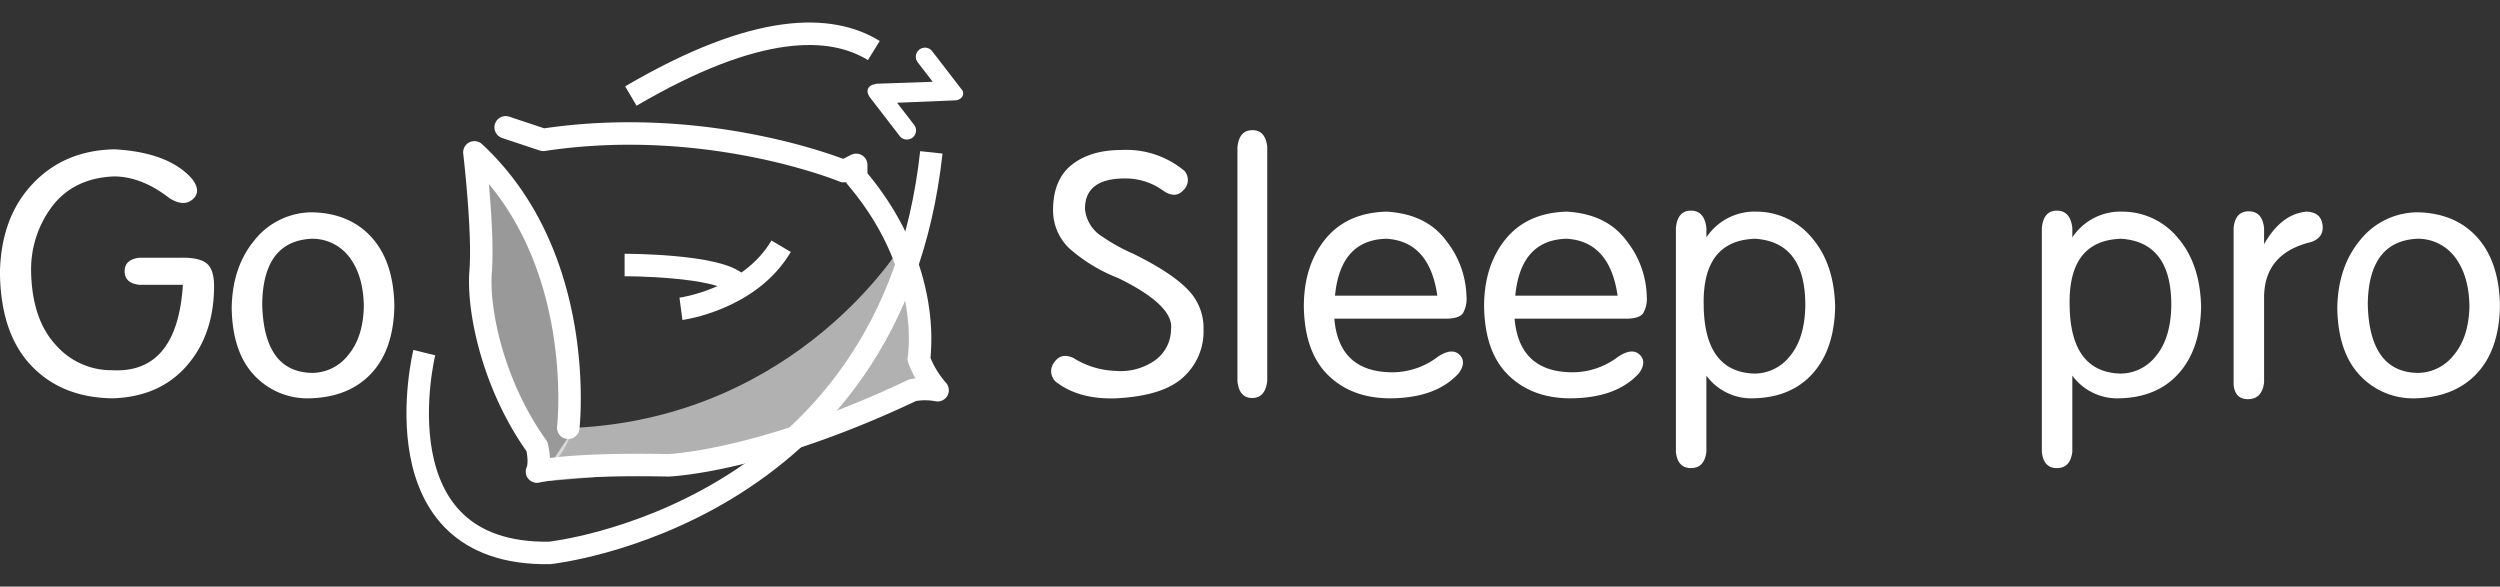 <svg id="组_2" data-name="组 2" xmlns="http://www.w3.org/2000/svg" width="556.03" height="130.47" viewBox="0 0 556.03 130.47">
  <rect x="0" y="0" width="556.03" height="130.47" fill="#333333" stroke="none"/>
  <defs>
    <style>
      .cls-1, .cls-2, .cls-5 {
        fill: #fff;
      }

      .cls-1, .cls-2, .cls-3, .cls-4, .cls-5 {
        fill-rule: evenodd;
      }

      .cls-1 {
        opacity: 0.5;
      }

      .cls-2 {
        opacity: 0.62;
      }

      .cls-3, .cls-4 {
        fill: none;
        stroke: #fff;
        stroke-width: 5px;
      }

      .cls-3 {
        stroke-linecap: round;
        stroke-linejoin: round;
      }
    </style>
  </defs>
  <path id="形状_24" data-name="形状 24" class="cls-1" d="M4747,1863s24.73,13.2,23,61c0,0-.87,8.99-9,13,0,0,1.89-4.45-3-9C4758,1928,4744.84,1912.07,4747,1863Z" transform="translate(-4642.22 -1830.84)"/>
  <path id="形状_25" data-name="形状 25" class="cls-2" d="M4843,1885s-22.92,38.54-73,41l-8,12,36-3,25-6,23-10h6l-3-6S4850.89,1897.86,4843,1885Z" transform="translate(-4642.22 -1830.84)"/>
  <path id="形状_20" data-name="形状 20" class="cls-3" d="M4768.61,1925.98s4.35-37.82-20.88-61.25c0,0,2.09,17.69,1.39,26.45s2.81,25.43,12.53,38.98c0,0,.9,3.54,0,5.57,0,0,6.67-1.84,29.24-1.4,0,0,20.57-.71,54.29-16.7a14.917,14.917,0,0,1,5.57,0,22.366,22.366,0,0,1-4.18-6.96s3.52-19.91-13.92-40.38v-2.78l-2.78,1.39s-30.18-12.48-66.83-6.96l-8.35-2.78" transform="translate(-4642.22 -1830.84)"/>
  <path id="形状_22" data-name="形状 22" class="cls-4" d="M4781.14,1889.78s20.86-.03,25.06,4.18" transform="translate(-4642.22 -1830.84)"/>
  <path id="形状_23" data-name="形状 23" class="cls-4" d="M4793.67,1899.53s15.25-2.02,22.28-13.92" transform="translate(-4642.22 -1830.84)"/>
  <path id="z" class="cls-5" d="M4849.67,1849.03l-3.33-4.32a2.028,2.028,0,1,1,3.21-2.48l6.5,8.44a1.354,1.354,0,0,1-.17,2.05,2.194,2.194,0,0,1-1.42.45l-12.72.52,3.79,4.92a2.028,2.028,0,1,1-3.21,2.48l-6.65-8.64c-0.71-1.05-.66-1.89.14-2.51a2.086,2.086,0,0,1,.86-0.34,0.964,0.964,0,0,0,.38-0.13Z" transform="translate(-4642.22 -1830.84)"/>
  <path id="形状_21" data-name="形状 21" class="cls-4" d="M4736.59,1909.27s-11.13,45.12,27.85,44.55c0,0,76.09-7.99,84.92-89.09" transform="translate(-4642.22 -1830.84)"/>
  <path id="形状_21_拷贝" data-name="形状 21 拷贝" class="cls-4" d="M4764.44,1953.82m72.13-111.74c-9.43-5.82-25.77-6.45-54.04,10.12" transform="translate(-4642.22 -1830.84)"/>
  <path id="Go_Sleep_pro" data-name="Go     Sleep pro" class="cls-5" d="M4673.25,1894.19q-3.315-.375-3.31-3.02c0-1.75,1.1-2.76,3.31-3.01h9.2q4.29-.075,5.88,1.39t1.5,5.39q-0.15,10.56-6.18,17.37t-16.42,7.12q-11.31-.15-18.09-7.31t-6.93-20.64q0.225-12.285,7.27-19.75t18.2-7.68q11.985,0.675,17.18,6.48c1.51,1.91,1.58,3.45.23,4.63s-3.09,1.09-5.2-.26q-6.105-4.755-12.21-4.82-8.745.3-13.61,6.33a23.3,23.3,0,0,0-4.93,14.91q0.225,10.485,5.42,16.17a16.376,16.376,0,0,0,12.51,5.69q14.55,0.825,15.83-18.99h-9.65Zm27.29,4.37q0.375,15.075,11.15,15.22a10.261,10.261,0,0,0,8.02-4.03q3.285-3.96,3.43-10.74-0.075-6.705-3.09-10.81a10.317,10.317,0,0,0-8.51-4.26q-10.86.525-11,14.62h0Zm-6.79.75q0.15-9.12,5.09-15.07a16.4,16.4,0,0,1,12.7-6.18q8.43,0.15,13.34,5.58,4.89,5.43,5.05,15.22-0.165,9.72-5.13,15.03t-13.71,5.54a16.15,16.15,0,0,1-12.36-5.16q-4.83-5.16-4.98-14.96h0Zm198.67-28.78q-8.9,0-8.89,6.78a8.1,8.1,0,0,0,3.95,6.22,40.349,40.349,0,0,0,6.75,3.73q8.43,4.14,12.09,7.91a12.145,12.145,0,0,1,3.58,8.96,13.7,13.7,0,0,1-4.41,10.52q-4.485,4.245-15.03,4.78-8.295.3-13.42-3.69a3.175,3.175,0,0,1-.33-4.33q1.53-2.22,4.25-.95a18.827,18.827,0,0,0,9.35,2.87,13.239,13.239,0,0,0,8.21-1.96,8.548,8.548,0,0,0,4.15-7.24q0.75-5.34-11.76-11.45a36.446,36.446,0,0,1-10.78-6.52,11.666,11.666,0,0,1-3.69-8.85q0.075-6.63,4.22-9.87t11-3.24a20.141,20.141,0,0,1,14.02,4.67,3.08,3.08,0,0,1-.26,4.26q-1.845,2.07-4.71-.04a14.253,14.253,0,0,0-8.29-2.56h0Zm31.65-7.09v52.15q-0.45,3.765-3.35,3.77t-3.28-3.77V1863.6c0.25-2.52,1.34-3.78,3.28-3.81s3.05,1.19,3.35,3.65h0Zm39.64,38.28h-24.72q0.975,11.535,12.21,11.91a16.723,16.723,0,0,0,10.85-3.47q3.09-2.025,4.75-.45c1.1,1.06,1.08,2.41-.08,4.07q-5.04,5.655-15.52,5.65-8.445-.075-13.64-5.2t-5.35-15.22q0-9.12,4.78-14.99t13.61-6.11q8.97,0.525,13.37,6.6a20.67,20.67,0,0,1,4.41,12.24,6.436,6.436,0,0,1-.75,3.69c-0.55.86-1.86,1.28-3.92,1.28h0Zm-24.57-5.12h22.76q-1.725-12.06-11.3-12.66-10.26.225-11.46,12.66h0Zm64.66,5.12h-24.72q0.99,11.535,12.21,11.91a16.723,16.723,0,0,0,10.85-3.47c2.06-1.35,3.65-1.5,4.75-.45s1.08,2.41-.07,4.07q-5.055,5.655-15.53,5.65-8.43-.075-13.64-5.2-5.19-5.115-5.35-15.22,0-9.12,4.79-14.99t13.6-6.11q8.97,0.525,13.38,6.6a20.67,20.67,0,0,1,4.41,12.24,6.512,6.512,0,0,1-.76,3.69c-0.55.86-1.86,1.28-3.92,1.28h0Zm-24.57-5.12h22.76q-1.725-12.06-11.3-12.66-10.245.225-11.46,12.66h0Zm35.73,34.74v-49.81c0.25-2.56,1.36-3.84,3.35-3.84s3.13,1.28,3.43,3.84v2.11a12.836,12.836,0,0,1,11.15-5.73,16.006,16.006,0,0,1,12.36,5.88q4.905,5.73,5.13,15.22-0.165,9.495-4.98,14.88t-13.26,5.54a12.375,12.375,0,0,1-10.4-5.05v16.96c-0.3,2.41-1.45,3.61-3.43,3.61s-3.1-1.2-3.35-3.61h0Zm6.18-32.63q0.15,14.775,11.15,15.22a10.065,10.065,0,0,0,8.06-3.92q3.24-3.915,3.39-11,0.15-14.31-11.15-15.07-11.76.375-11.45,14.77h0Zm75.21,32.63v-49.81q0.375-3.84,3.35-3.84c1.98,0,3.13,1.28,3.43,3.84v2.11a12.836,12.836,0,0,1,11.15-5.73,16.006,16.006,0,0,1,12.36,5.88q4.9,5.73,5.13,15.22-0.15,9.495-4.98,14.88-4.815,5.385-13.26,5.54a12.375,12.375,0,0,1-10.4-5.05v16.96c-0.3,2.41-1.45,3.61-3.43,3.61s-3.1-1.2-3.35-3.61h0Zm6.18-32.63q0.15,14.775,11.15,15.22a10.065,10.065,0,0,0,8.06-3.92q3.24-3.915,3.4-11,0.15-14.31-11.16-15.07-11.76.375-11.45,14.77h0Zm36.47,17.78v-34.96q0.375-3.69,3.36-3.69t3.42,3.69v3.62q3.855-6.78,9.5-7.24,3.165,0.15,3.5,2.98t-2.6,3.8q-10.32,2.49-10.4,12.21v18.99q-0.45,3.615-3.42,3.73t-3.36-3.13h0Zm29.84-17.93q0.39,15.075,11.16,15.22a10.261,10.261,0,0,0,8.02-4.03q3.285-3.96,3.43-10.74-0.075-6.705-3.09-10.81a10.317,10.317,0,0,0-8.51-4.26q-10.86.525-11.01,14.62h0Zm-6.78.75q0.15-9.12,5.09-15.07a16.4,16.4,0,0,1,12.7-6.18q8.43,0.15,13.34,5.58,4.89,5.43,5.05,15.22-0.165,9.72-5.13,15.03t-13.71,5.54a16.15,16.15,0,0,1-12.36-5.16q-4.83-5.16-4.98-14.96h0Z" transform="translate(-4642.22 -1830.84)"/>
</svg>
